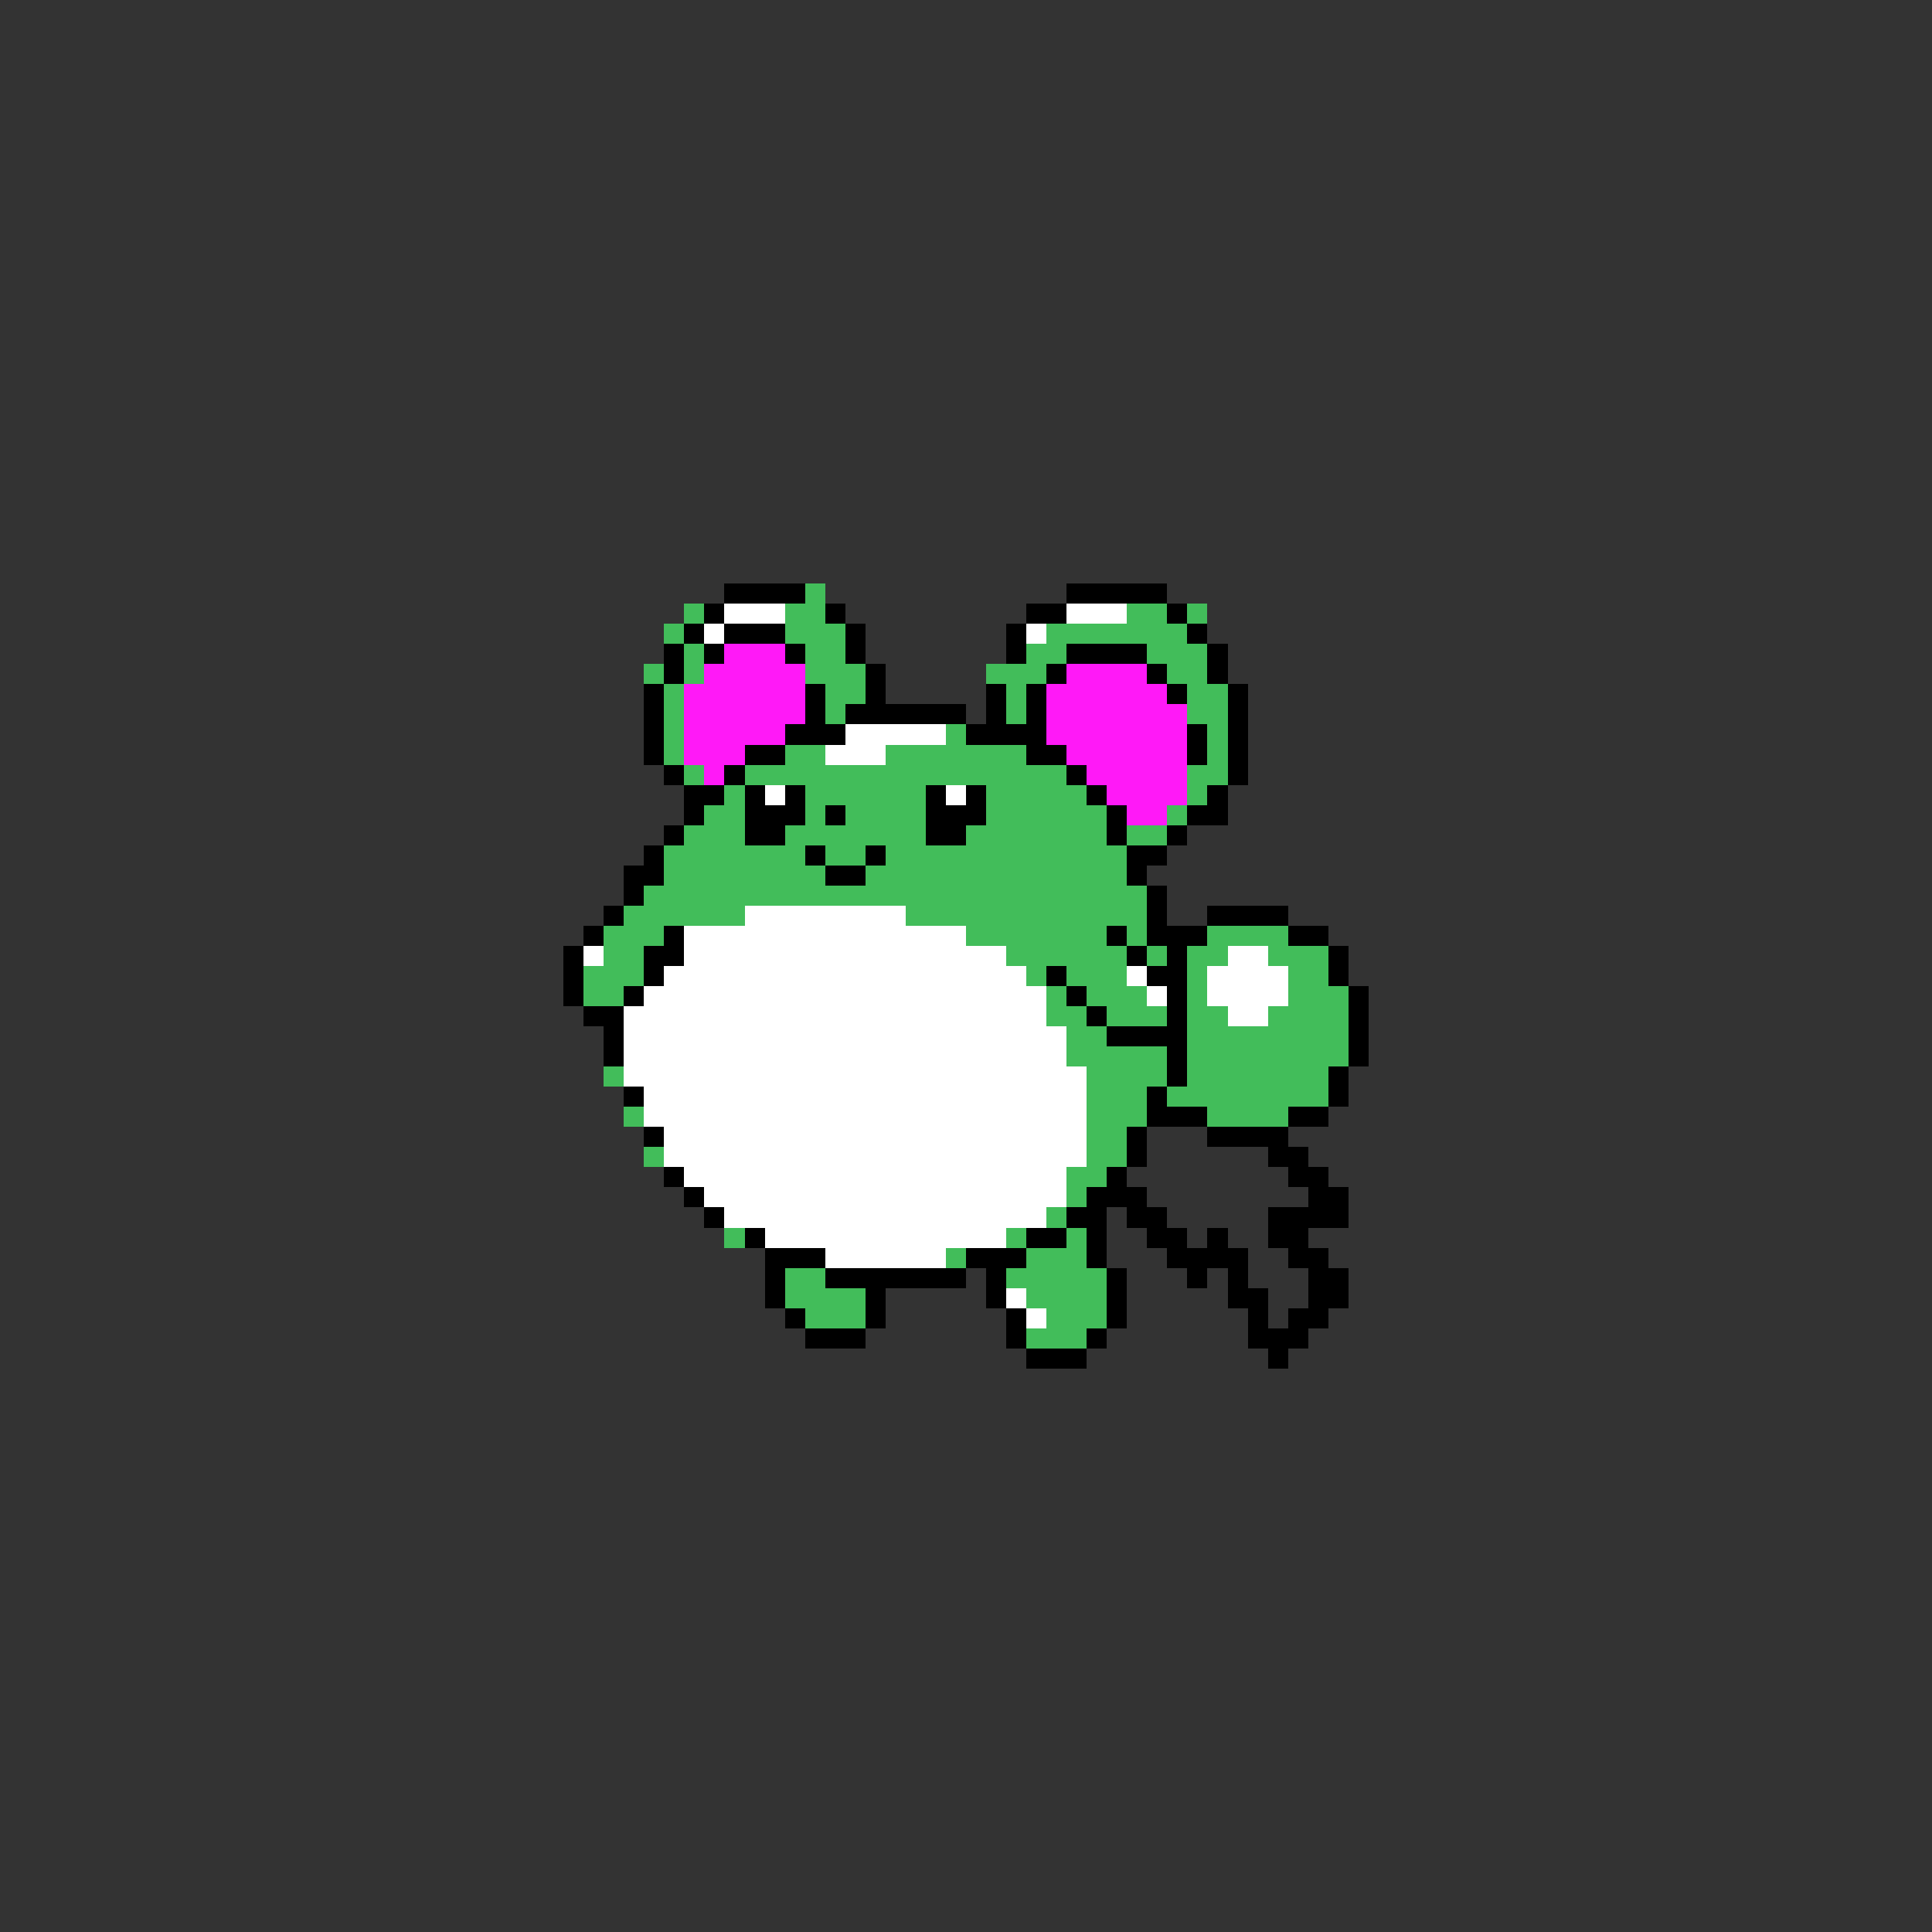 <svg xmlns="http://www.w3.org/2000/svg" viewBox="0 -0.5 96 96" shape-rendering="crispEdges">
<rect x="0" y="-0.5" width="96" height="96" fill="#333333" stroke="none"/>
<path stroke="#000000" d="M36 29h4M53 29h5M35 30h1M41 30h1M51 30h2M58 30h1M34 31h1M36 31h3M42 31h1M50 31h1M59 31h1M33 32h1M35 32h1M39 32h1M42 32h1M50 32h1M53 32h4M60 32h1M33 33h1M43 33h1M52 33h1M57 33h1M60 33h1M32 34h1M40 34h1M43 34h1M49 34h1M51 34h1M58 34h1M61 34h1M32 35h1M40 35h1M42 35h6M49 35h1M51 35h1M61 35h1M32 36h1M39 36h3M48 36h4M59 36h1M61 36h1M32 37h1M37 37h2M51 37h2M59 37h1M61 37h1M33 38h1M36 38h1M53 38h1M61 38h1M34 39h2M37 39h1M39 39h1M46 39h1M48 39h1M54 39h1M60 39h1M34 40h1M37 40h3M41 40h1M46 40h3M55 40h1M59 40h2M33 41h1M37 41h2M46 41h2M55 41h1M58 41h1M32 42h1M40 42h1M43 42h1M56 42h2M31 43h2M41 43h2M56 43h1M31 44h1M57 44h1M30 45h1M57 45h1M60 45h4M29 46h1M33 46h1M55 46h1M57 46h3M64 46h2M28 47h1M32 47h2M56 47h1M58 47h1M66 47h1M28 48h1M32 48h1M52 48h1M57 48h2M66 48h1M28 49h1M31 49h1M53 49h1M58 49h1M67 49h1M29 50h2M54 50h1M58 50h1M67 50h1M30 51h1M55 51h4M67 51h1M30 52h1M58 52h1M67 52h1M58 53h1M66 53h1M31 54h1M57 54h1M66 54h1M57 55h3M64 55h2M32 56h1M56 56h1M60 56h4M56 57h1M63 57h2M33 58h1M55 58h1M64 58h2M34 59h1M54 59h3M65 59h2M35 60h1M53 60h2M56 60h2M63 60h4M37 61h1M51 61h2M54 61h1M57 61h2M60 61h1M63 61h2M38 62h3M48 62h3M54 62h1M58 62h4M64 62h2M38 63h1M41 63h7M49 63h1M55 63h1M59 63h1M61 63h1M65 63h2M38 64h1M43 64h1M49 64h1M55 64h1M61 64h2M65 64h2M39 65h1M43 65h1M50 65h1M55 65h1M62 65h1M64 65h2M40 66h3M50 66h1M54 66h1M62 66h3M51 67h3M63 67h1" />
<path stroke="#42bd5a" d="M40 29h1M34 30h1M39 30h2M56 30h2M59 30h1M33 31h1M39 31h3M52 31h7M34 32h1M40 32h2M51 32h2M57 32h3M32 33h1M34 33h1M40 33h3M49 33h3M58 33h2M33 34h1M41 34h2M50 34h1M59 34h2M33 35h1M41 35h1M50 35h1M59 35h2M33 36h1M47 36h1M60 36h1M33 37h1M39 37h2M44 37h7M60 37h1M34 38h1M37 38h16M59 38h2M36 39h1M40 39h6M49 39h5M59 39h1M35 40h2M40 40h1M42 40h4M49 40h6M58 40h1M34 41h3M39 41h7M48 41h7M56 41h2M33 42h7M41 42h2M44 42h12M33 43h8M43 43h13M32 44h25M31 45h6M45 45h12M30 46h3M48 46h7M56 46h1M60 46h4M30 47h2M50 47h6M57 47h1M59 47h2M63 47h3M29 48h3M51 48h1M53 48h3M59 48h1M64 48h2M29 49h2M52 49h1M54 49h3M59 49h1M64 49h3M52 50h2M55 50h3M59 50h2M63 50h4M53 51h2M59 51h8M53 52h5M59 52h8M30 53h1M54 53h4M59 53h7M54 54h3M58 54h8M31 55h1M54 55h3M60 55h4M54 56h2M32 57h1M54 57h2M53 58h2M53 59h1M52 60h1M36 61h1M50 61h1M53 61h1M47 62h1M51 62h3M39 63h2M50 63h5M39 64h4M51 64h4M40 65h3M52 65h3M51 66h3" />
<path stroke="#ffffff" d="M36 30h3M53 30h3M35 31h1M51 31h1M42 36h5M41 37h3M38 39h1M47 39h1M37 45h8M34 46h14M29 47h1M34 47h16M61 47h2M33 48h18M56 48h1M60 48h4M32 49h20M57 49h1M60 49h4M31 50h21M61 50h2M31 51h22M31 52h22M31 53h23M32 54h22M32 55h22M33 56h21M33 57h21M34 58h19M35 59h18M36 60h16M38 61h12M41 62h6M50 64h1M51 65h1" />
<path stroke="#ff19f7" d="M36 32h3M35 33h5M53 33h4M34 34h6M52 34h6M34 35h6M52 35h7M34 36h5M52 36h7M34 37h3M53 37h6M35 38h1M54 38h5M55 39h4M56 40h2" />
</svg>